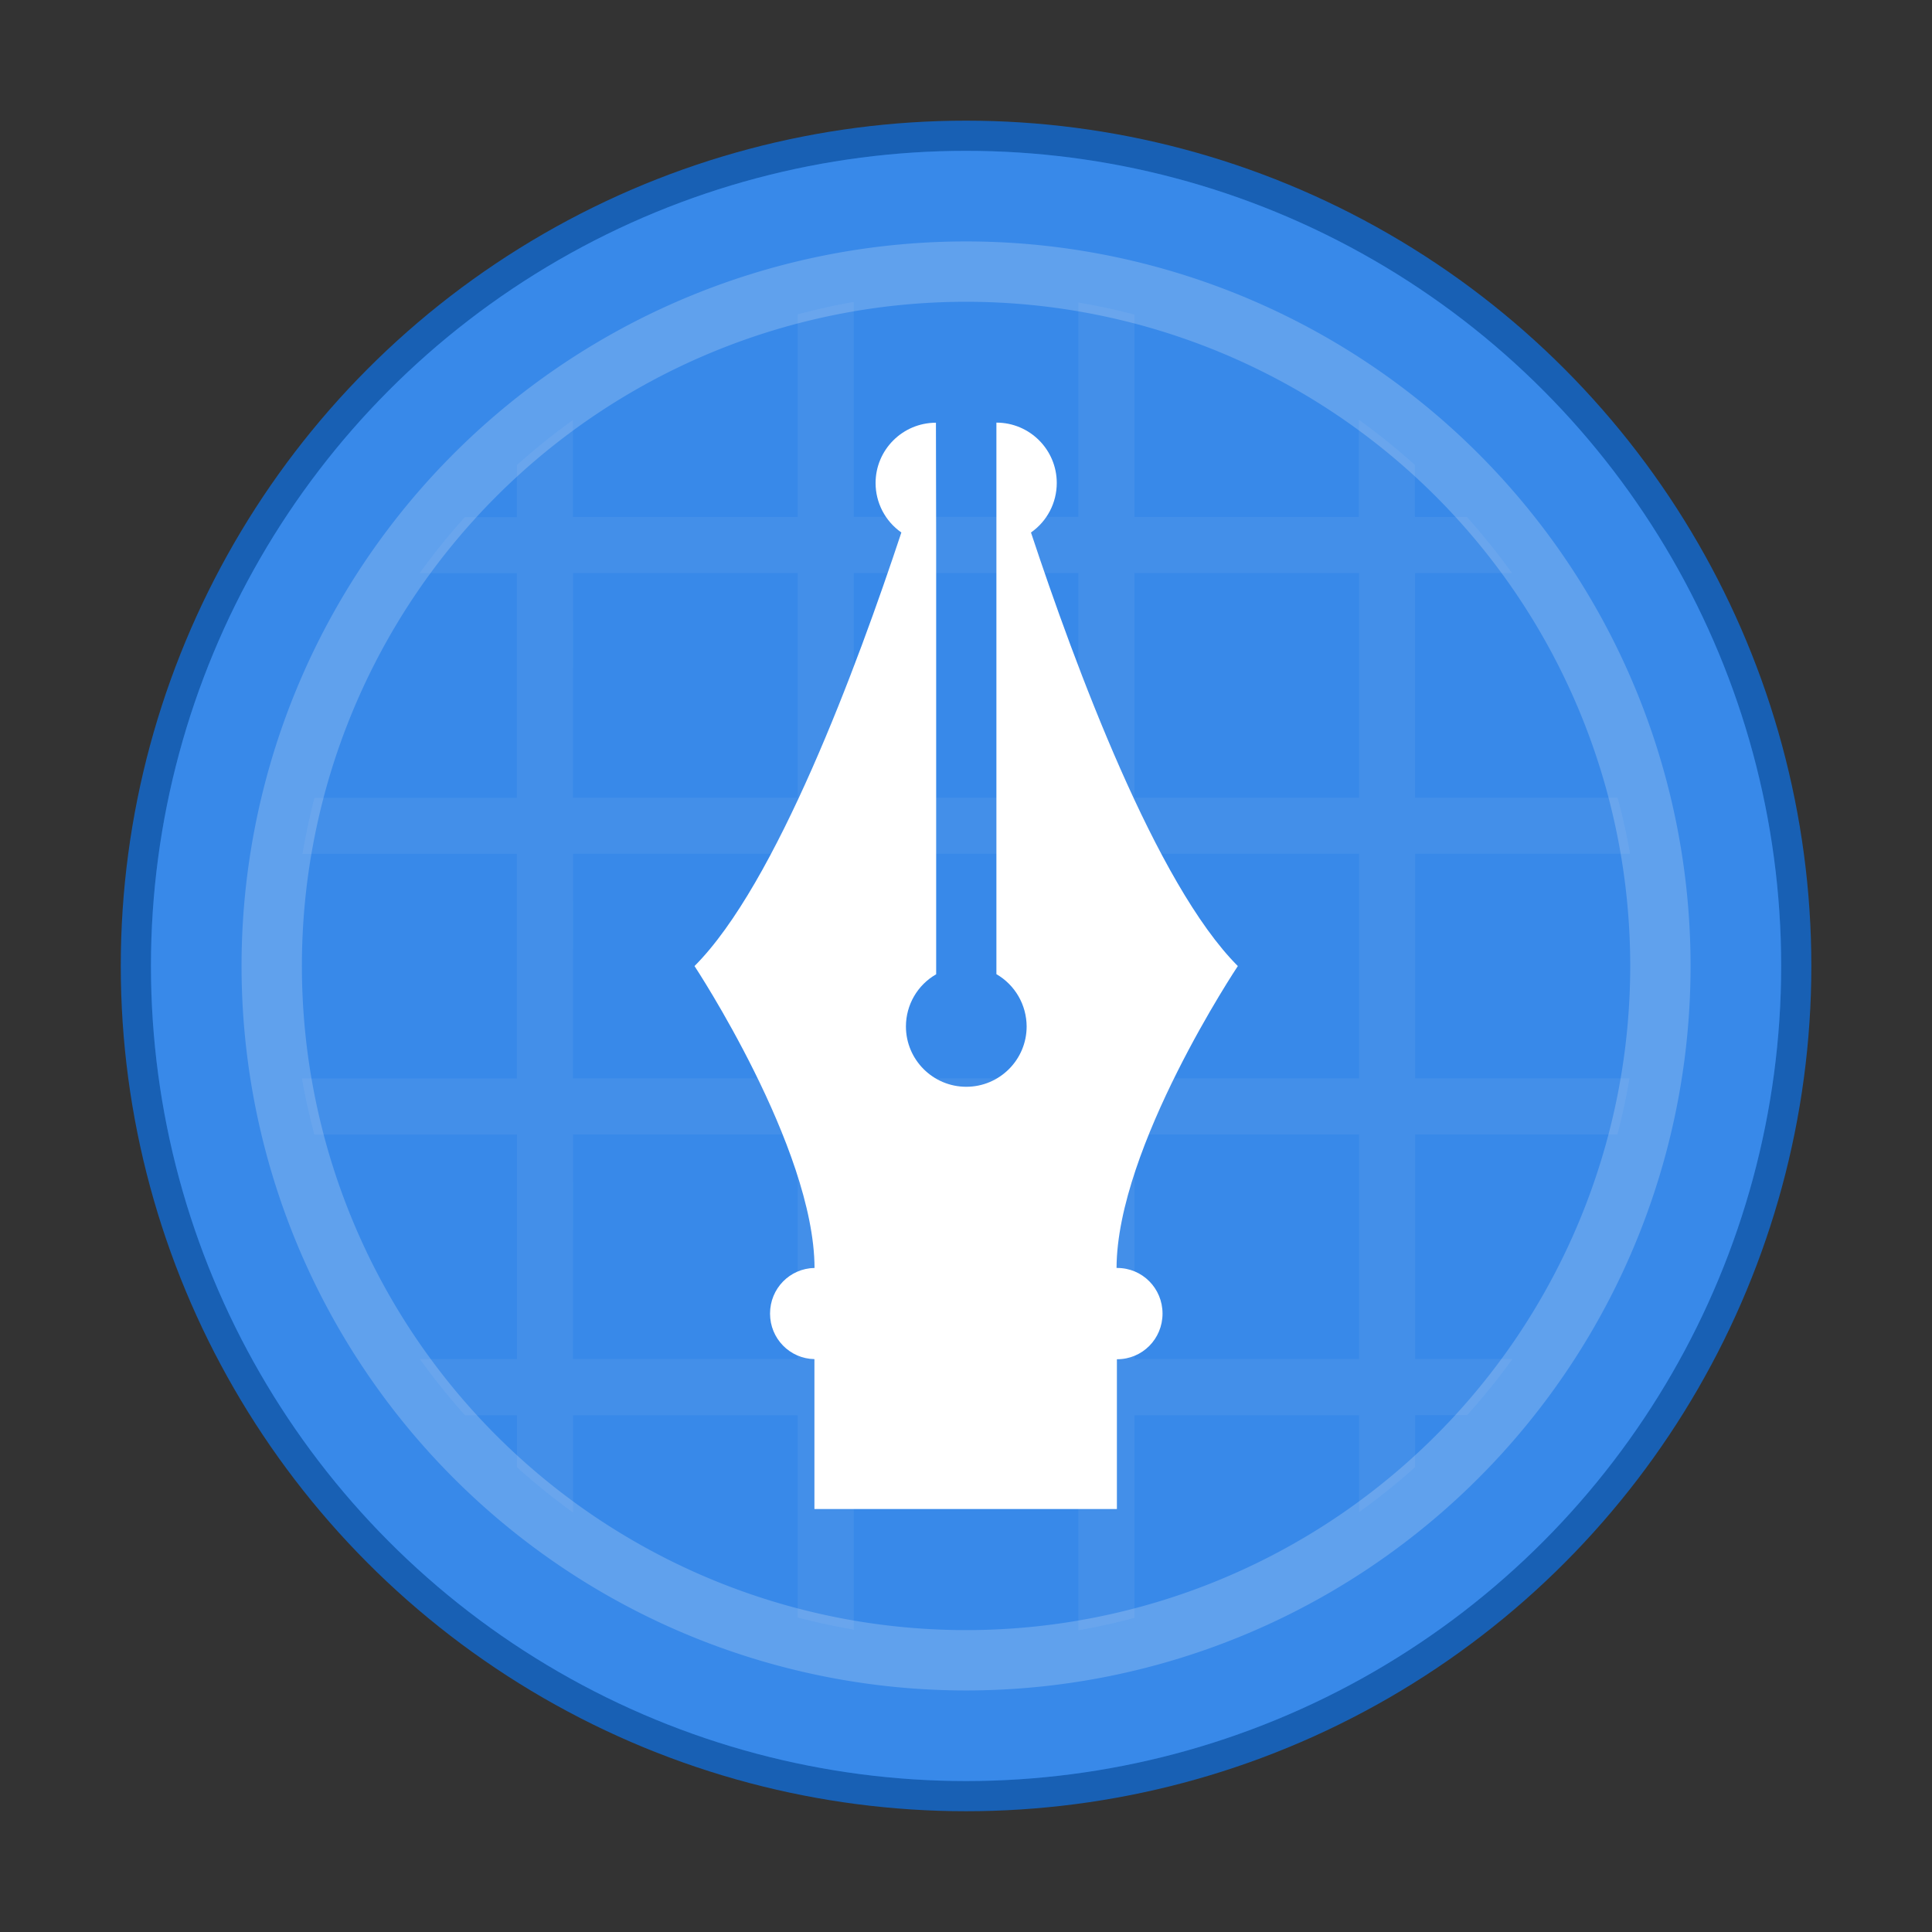 <?xml version="1.0" encoding="UTF-8" standalone="no"?>
<!-- Created with Inkscape (http://www.inkscape.org/) -->

<svg
   xmlns:dc="http://purl.org/dc/elements/1.1/"
   xmlns:cc="http://creativecommons.org/ns#"
   xmlns:rdf="http://www.w3.org/1999/02/22-rdf-syntax-ns#"
   xmlns:svg="http://www.w3.org/2000/svg"
   xmlns="http://www.w3.org/2000/svg"
   xmlns:xlink="http://www.w3.org/1999/xlink"
   xmlns:sodipodi="http://sodipodi.sourceforge.net/DTD/sodipodi-0.dtd"
   xmlns:inkscape="http://www.inkscape.org/namespaces/inkscape"
   width="64"
   height="64"
   viewBox="0 0 16.933 16.933"
   version="1.1"
   id="svg4572"
   inkscape:version="0.92.4 (5da689c313, 2019-01-14)"
   sodipodi:docname="scribus.svg">
  <rect x="0" y="0" width="16.933" height="16.933" fill="#333333" stroke="none"/>
  <title
     id="title4611">Canvas icon theme</title>
  <defs
     id="defs4566">
    <linearGradient
       gradientTransform="matrix(0.265,0,0,0.265,-97.782,146.77)"
       inkscape:collect="always"
       xlink:href="#linearGradient4232"
       id="linearGradient3426"
       y1="545.798"
       y2="517.798"
       x2="0"
       gradientUnits="userSpaceOnUse" />
    <linearGradient
       id="linearGradient4232">
      <stop
         style="stop-color:#3889e9"
         id="stop4234-0" />
      <stop
         offset="1"
         style="stop-color:#5ea5fb"
         id="stop4236" />
    </linearGradient>
  </defs>
  <sodipodi:namedview
     id="base"
     pagecolor="#ffffff"
     bordercolor="#666666"
     borderopacity="1.0"
     inkscape:pageopacity="0.0"
     inkscape:pageshadow="2"
     inkscape:zoom="5.6"
     inkscape:cx="29.684938"
     inkscape:cy="27.986541"
     inkscape:document-units="px"
     inkscape:current-layer="layer1"
     showgrid="true"
     units="px"
     width="64px"
     showguides="true"
     inkscape:guide-bbox="true"
     inkscape:window-width="1366"
     inkscape:window-height="711"
     inkscape:window-x="0"
     inkscape:window-y="27"
     inkscape:window-maximized="1"
     inkscape:snap-bbox="true"
     inkscape:bbox-nodes="true"
     inkscape:snap-bbox-edge-midpoints="true">
    <inkscape:grid
       type="xygrid"
       id="grid4582" />
    <sodipodi:guide
       position="1.058,15.875"
       orientation="0,1"
       id="guide4584"
       inkscape:locked="false" />
    <sodipodi:guide
       position="1.058,1.058"
       orientation="1,0"
       id="guide4586"
       inkscape:locked="false" />
    <sodipodi:guide
       position="15.875,15.875"
       orientation="1,0"
       id="guide4588"
       inkscape:locked="false" />
    <sodipodi:guide
       position="1.058,1.058"
       orientation="0,1"
       id="guide4590"
       inkscape:locked="false" />
    <sodipodi:guide
       position="8.467,8.467"
       orientation="0,1"
       id="guide822"
       inkscape:locked="false" />
    <sodipodi:guide
       position="8.467,8.467"
       orientation="1,0"
       id="guide824"
       inkscape:locked="false" />
  </sodipodi:namedview>
  <g
     inkscape:label="Layer 1"
     inkscape:groupmode="layer"
     id="layer1"
     transform="translate(0,-280.067)">
    <circle
       r="7.144"
       id="circle829"
       style="fill:#3889e9;fill-opacity:1;stroke-width:0.529;stroke:#1665c2;stroke-opacity:1;stroke-miterlimit:4;stroke-dasharray:none;opacity:0.9"
       cy="288.533"
       cx="8.467" />
    <circle
       cx="8.467"
       cy="288.533"
       style="fill:#3889e9;fill-opacity:1;stroke-width:1.965"
       id="path3377"
       r="7.144" />
    <path
       inkscape:connector-curvature="0"
       style="color:#000000;color-interpolation:sRGB;color-interpolation-filters:linearRGB;fill:#fcfcfc;fill-opacity:0.059;stroke-width:0.492;stroke-opacity:0.314;color-rendering:auto;image-rendering:auto;shape-rendering:auto;text-rendering:auto"
       id="rect4160"
       d="m 7.483,282.713 a 5.904,5.904 0 0 0 -0.492,0.109 v 1.776 H 5.022 v -0.85 a 5.904,5.904 0 0 0 -0.492,0.395 v 0.456 H 4.074 a 5.904,5.904 0 0 0 -0.397,0.492 h 0.853 v 1.968 H 2.756 a 5.904,5.904 0 0 0 -0.105,0.492 h 1.879 v 1.968 H 2.646 a 5.904,5.904 0 0 0 0.109,0.492 h 1.776 v 1.968 H 3.68 a 5.904,5.904 0 0 0 0.395,0.492 h 0.456 v 0.456 a 5.904,5.904 0 0 0 0.492,0.397 v -0.853 h 1.968 v 1.773 a 5.904,5.904 0 0 0 0.492,0.106 v -1.879 H 9.451 v 1.885 a 5.904,5.904 0 0 0 0.492,-0.109 v -1.776 h 1.968 v 0.85 a 5.904,5.904 0 0 0 0.492,-0.395 v -0.456 h 0.456 a 5.904,5.904 0 0 0 0.397,-0.492 h -0.853 v -1.968 h 1.773 a 5.904,5.904 0 0 0 0.106,-0.492 h -1.879 v -1.968 H 14.287 a 5.904,5.904 0 0 0 -0.109,-0.492 h -1.776 v -1.968 h 0.85 a 5.904,5.904 0 0 0 -0.395,-0.492 h -0.456 v -0.456 a 5.904,5.904 0 0 0 -0.492,-0.397 v 0.853 H 9.943 v -1.774 A 5.904,5.904 0 0 0 9.451,282.718 v 1.879 H 7.483 Z m -2.46,2.377 h 1.968 v 1.968 H 5.022 Z m 2.46,0 H 9.451 v 1.968 H 7.483 Z m 2.46,0 h 1.968 v 1.968 H 9.943 Z m -4.92,2.46 h 1.968 v 1.968 H 5.022 Z m 2.46,0 H 9.451 v 1.968 H 7.483 Z m 2.46,0 h 1.968 v 1.968 H 9.943 Z m -4.92,2.46 h 1.968 v 1.968 H 5.022 Z m 2.46,0 H 9.451 v 1.968 H 7.483 Z m 2.46,0 h 1.968 v 1.968 H 9.943 Z" />
    <circle
       r="0"
       cx="8.202"
       cy="287.475"
       style="fill:url(#linearGradient3426);stroke-width:1.058"
       id="ellipse4233" />
    <path
       inkscape:connector-curvature="0"
       style="opacity:0.2;fill:#ffffff;stroke-width:1.814"
       id="circle4238"
       d="m 8.467,282.183 a 6.35,6.35 0 0 0 -6.35,6.35 6.35,6.35 0 0 0 6.35,6.35 6.35,6.35 0 0 0 6.35,-6.35 6.35,6.35 0 0 0 -6.35,-6.35 z m 0,0.529 a 5.821,5.821 0 0 1 5.821,5.821 5.821,5.821 0 0 1 -5.821,5.821 5.821,5.821 0 0 1 -5.821,-5.821 5.821,5.821 0 0 1 5.821,-5.821 z" />
    <path
       style="fill:#ffffff;stroke-width:0.265"
       d="m 8.203,283.772 c -0.292,0 -0.529,0.237 -0.529,0.529 2.646e-4,0.172 0.084,0.334 0.226,0.433 -0.388,1.171 -1.096,3.083 -1.813,3.8 0,0 1.049,1.588 1.052,2.646 -0.217,0.004 -0.39,0.18 -0.39,0.4 0,0.219 0.173,0.395 0.389,0.399 v 1.314 h 2.651 v -1.313 h 0.003 c 0.22,0 0.397,-0.178 0.397,-0.4 0,-0.222 -0.177,-0.4 -0.397,-0.4 h -0.006 c 0.003,-1.058 1.063,-2.646 1.063,-2.646 -0.717,-0.717 -1.425,-2.628 -1.813,-3.8 0.142,-0.099 0.226,-0.261 0.226,-0.434 0,-0.292 -0.237,-0.529 -0.529,-0.529 v 4.834 c 0.164,0.095 0.264,0.269 0.265,0.458 0,0.292 -0.237,0.529 -0.529,0.529 -0.292,0 -0.529,-0.237 -0.529,-0.529 2.651e-4,-0.189 0.101,-0.363 0.265,-0.457 v -3.776 z"
       id="path76"
       inkscape:connector-curvature="0" />
  </g>
</svg>

